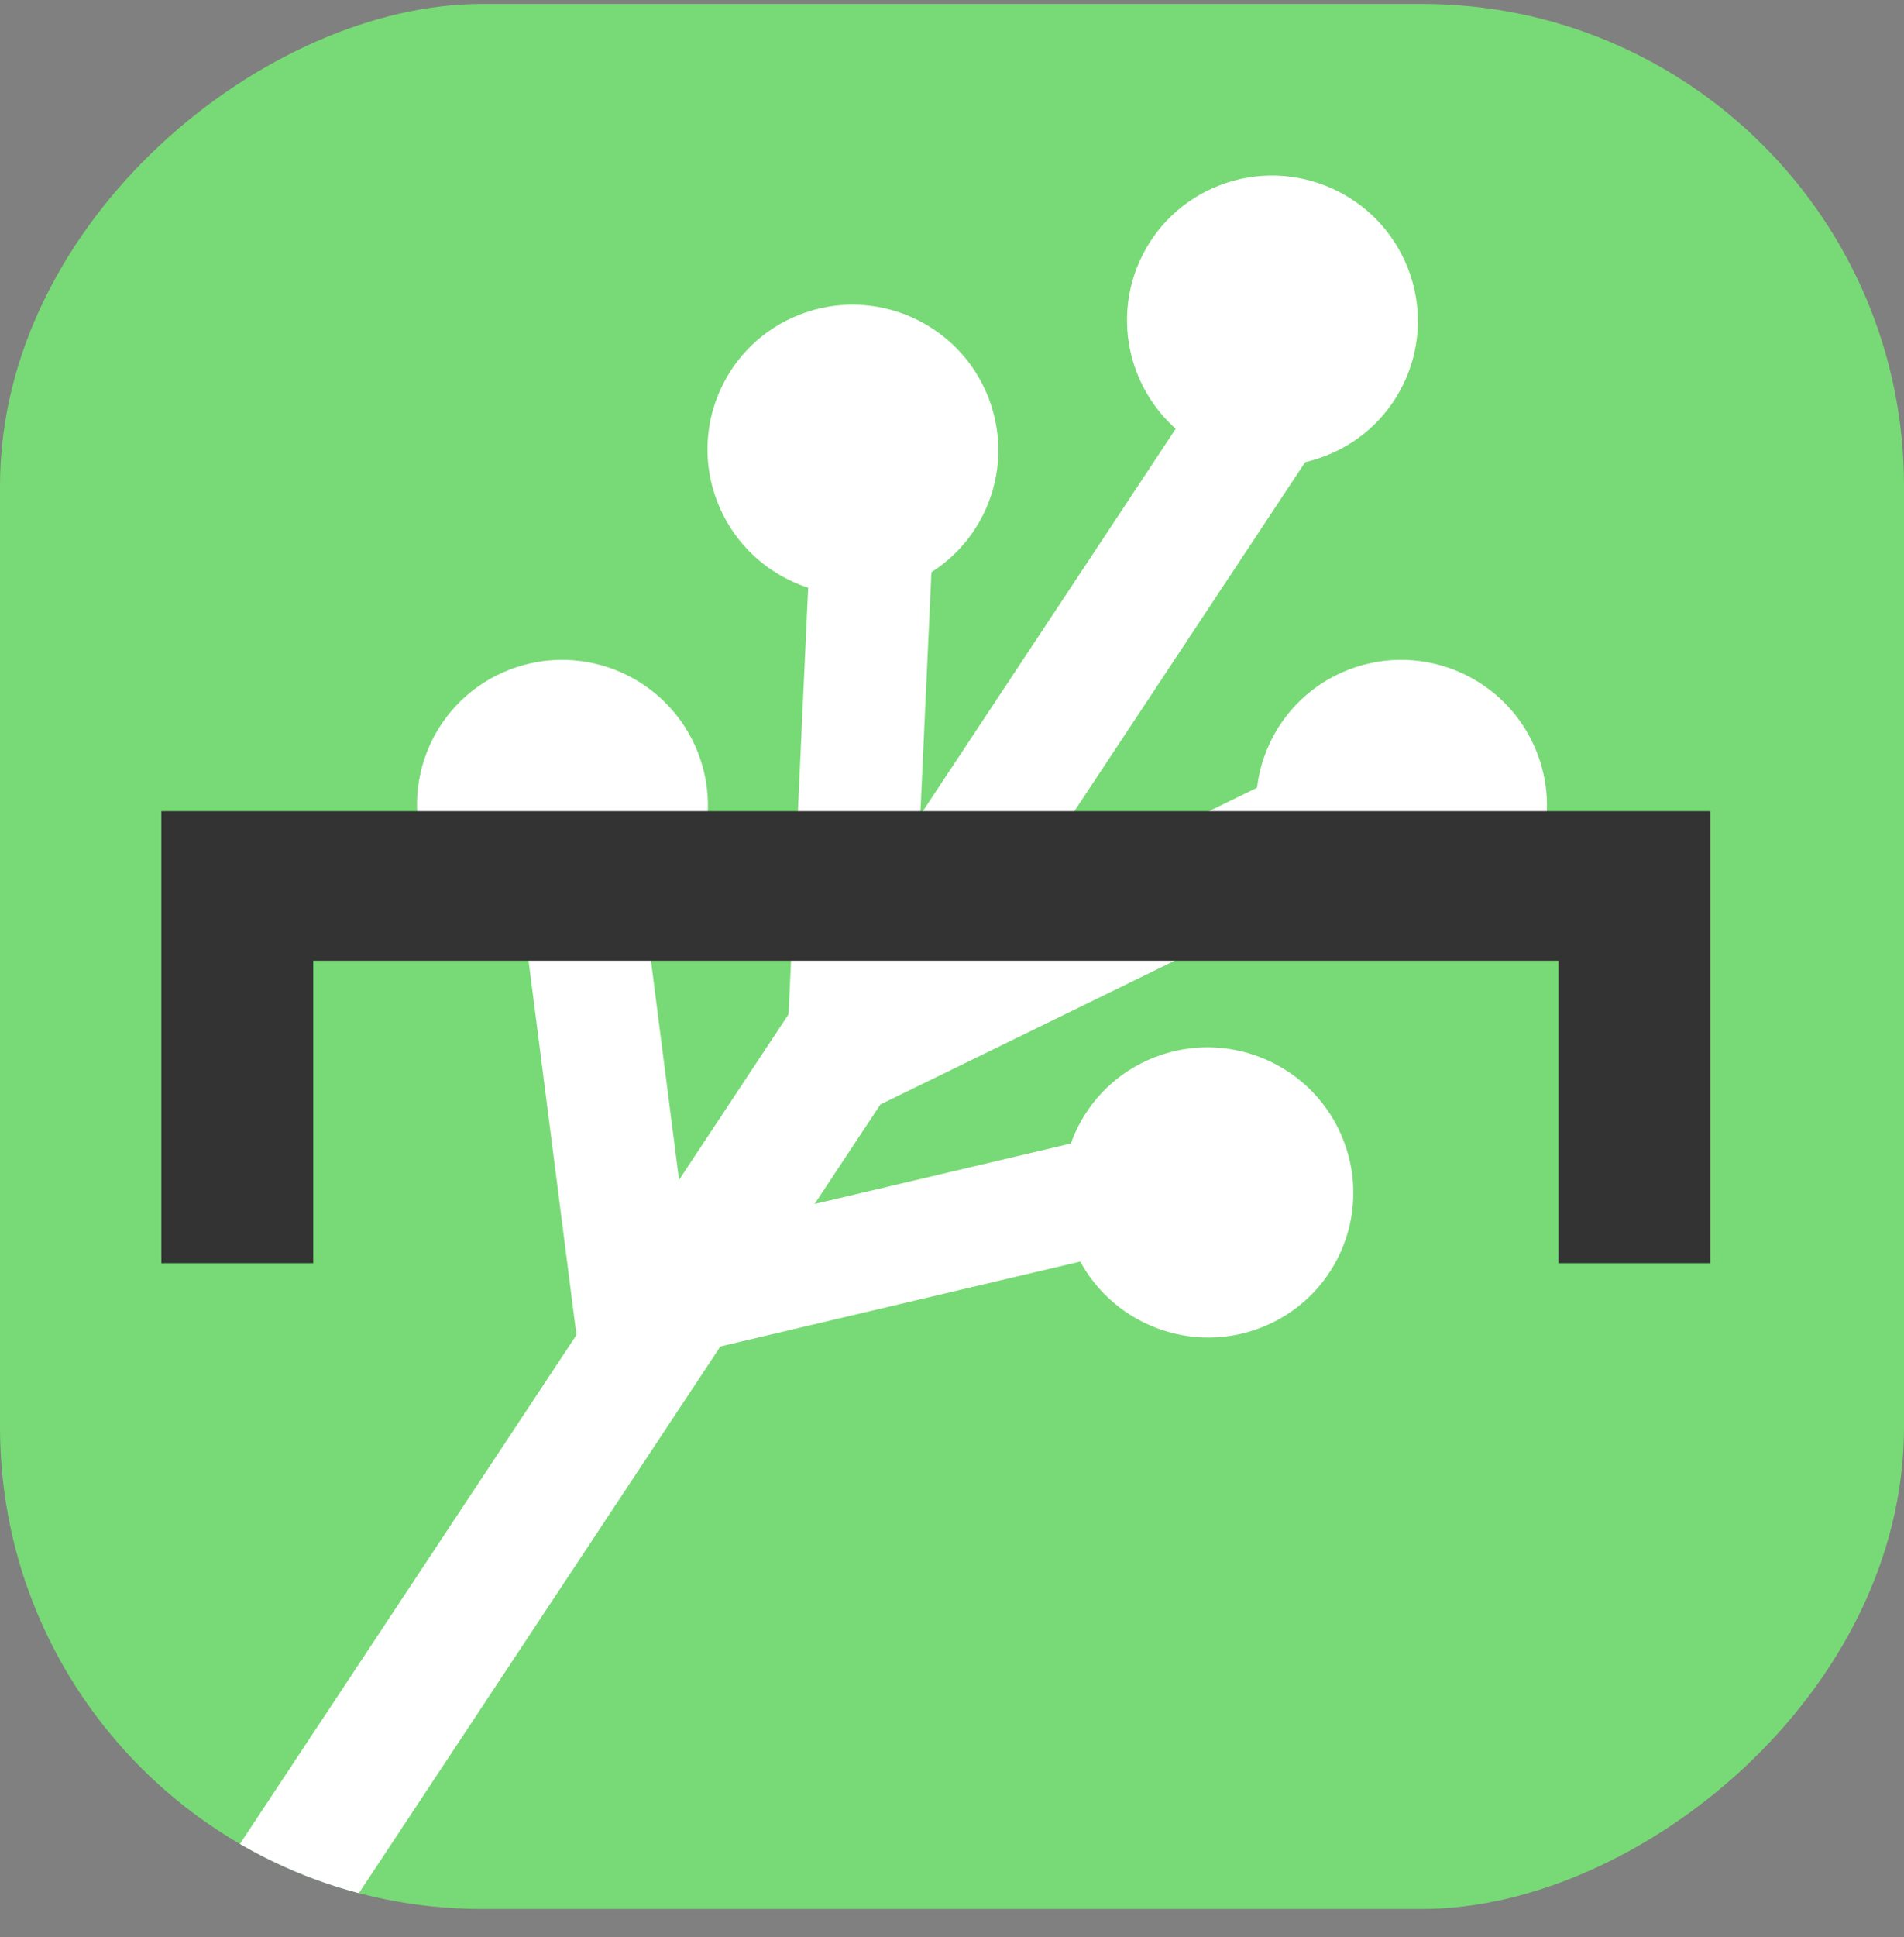 <svg width="59" height="60" viewBox="0 0 59 60" fill="none" xmlns="http://www.w3.org/2000/svg">
<rect x="0" y="0" width="59" height="60" fill="#808080" stroke="none"/>
<g clip-path="url(#clip0_7203_2350)">
<path d="M1.0082e-08 14.095C4.51386e-09 6.378 6.255 0.123 13.972 0.123L45.028 0.123C52.745 0.123 59 6.378 59 14.095L59 45.151C59 52.868 52.745 59.123 45.028 59.123L13.972 59.123C6.255 59.123 3.80603e-08 52.868 3.24922e-08 45.151L1.0082e-08 14.095Z" fill="#78DA76"/>
<path fill-rule="evenodd" clip-rule="evenodd" d="M41.348 12.946L9.347 61.313L6.071 59.17L38.071 10.803L41.348 12.946Z" fill="white"/>
<path fill-rule="evenodd" clip-rule="evenodd" d="M25.233 14.057L29.025 14.185L28.318 29.588L40.188 23.794L41.866 27.087L24.24 35.691L25.233 14.057Z" fill="white"/>
<path fill-rule="evenodd" clip-rule="evenodd" d="M15.491 22.819L19.221 22.33L21.257 38.228L34.716 35.055L35.565 38.579L18.038 42.711L15.491 22.819Z" fill="white"/>
<path d="M19.06 29.125C16.74 30.017 14.129 28.861 13.229 26.545C12.328 24.228 13.479 21.628 15.799 20.737C18.119 19.846 20.73 21.001 21.63 23.317C22.53 25.634 21.38 28.234 19.06 29.125Z" fill="white"/>
<path d="M28.06 18.125C25.74 19.017 23.129 17.861 22.229 15.545C21.328 13.228 22.479 10.628 24.799 9.737C27.119 8.845 29.73 10.001 30.63 12.317C31.53 14.634 30.38 17.234 28.06 18.125Z" fill="white"/>
<path d="M41.06 14.125C38.74 15.017 36.129 13.861 35.229 11.545C34.328 9.228 35.479 6.628 37.799 5.737C40.119 4.846 42.73 6.001 43.63 8.317C44.531 10.634 43.38 13.234 41.06 14.125Z" fill="white"/>
<path d="M45.06 29.125C42.74 30.017 40.129 28.861 39.229 26.545C38.328 24.228 39.479 21.628 41.799 20.737C44.119 19.846 46.73 21.001 47.63 23.317C48.531 25.634 47.38 28.234 45.06 29.125Z" fill="white"/>
<path d="M39.06 41.125C36.74 42.017 34.129 40.861 33.229 38.545C32.328 36.228 33.479 33.628 35.799 32.737C38.119 31.846 40.73 33.001 41.63 35.317C42.531 37.634 41.38 40.234 39.06 41.125Z" fill="white"/>
<path fill-rule="evenodd" clip-rule="evenodd" d="M5 25.123L53 25.123L53 39.123L48.293 39.123L48.293 29.755L9.707 29.755L9.707 39.123L5 39.123L5 25.123Z" fill="#333333"/>
</g>
<defs>
<clipPath id="clip0_7203_2350">
<rect x="59" y="0.123" width="59" height="59" rx="14.927" transform="rotate(90 59 0.123)" fill="white"/>
</clipPath>
</defs>
</svg>

